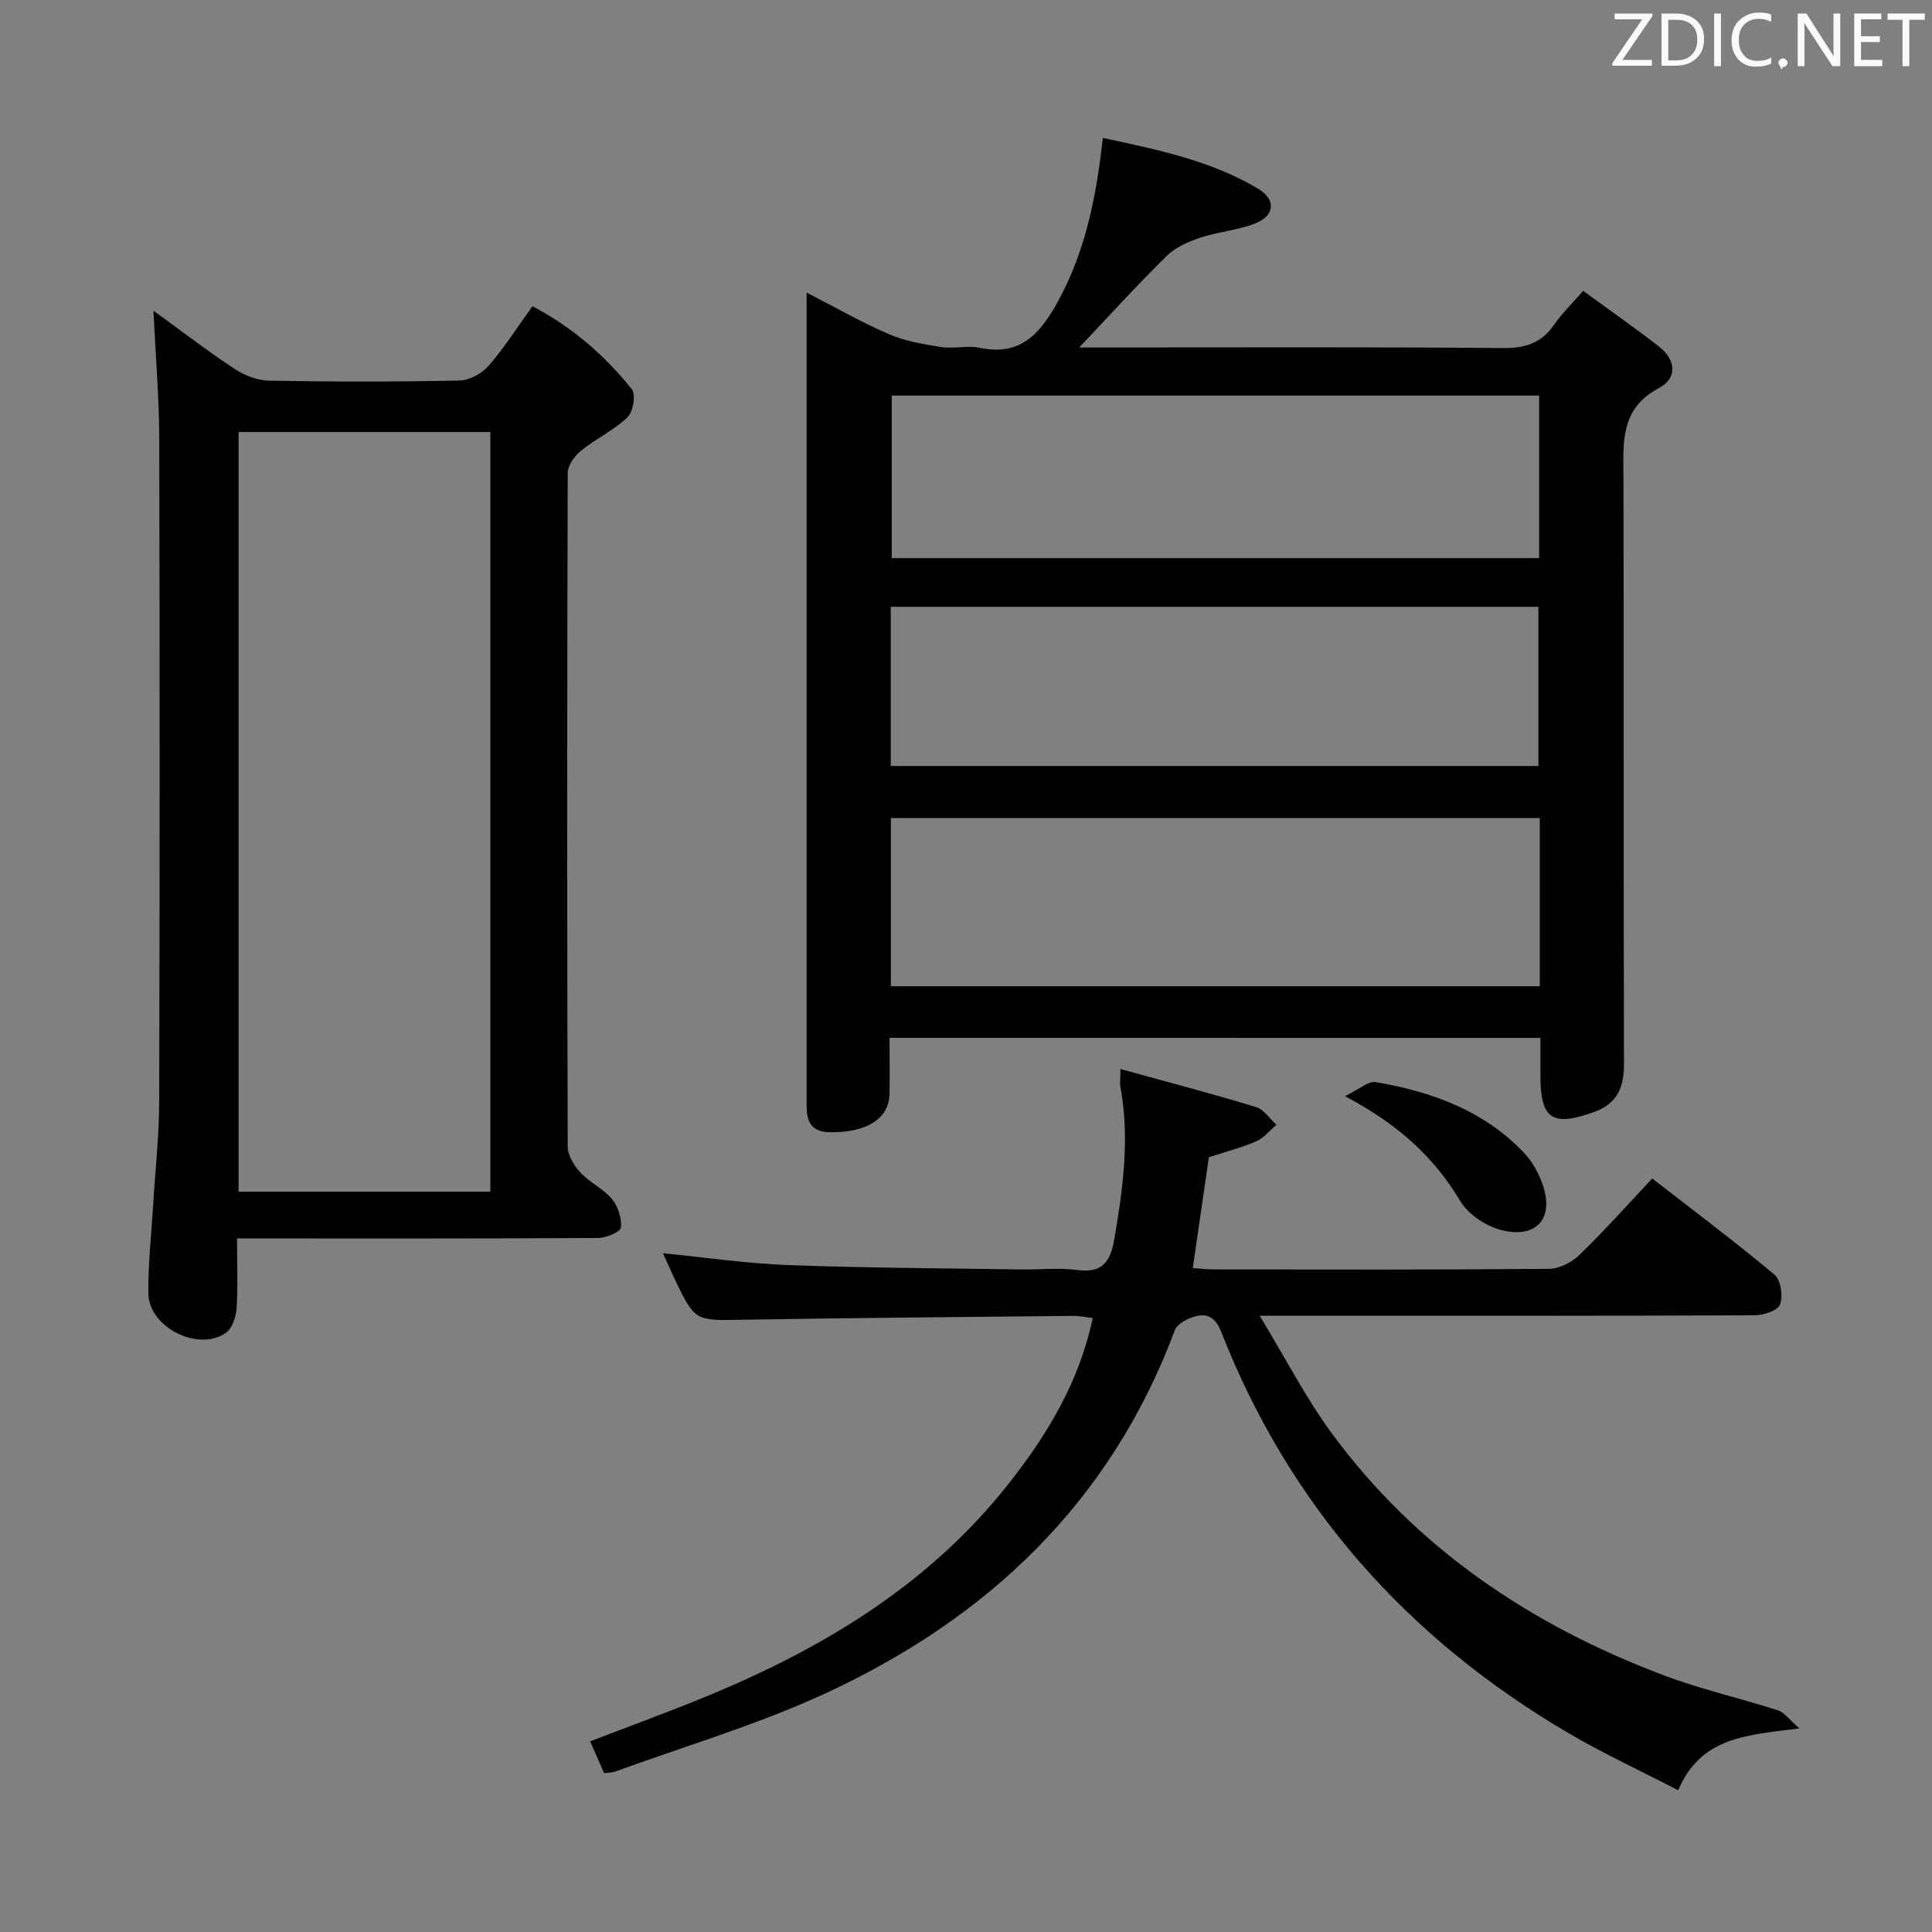 <svg enable-background="new 0 0 400 400" viewBox="0 0 400 400" xmlns="http://www.w3.org/2000/svg"><rect x="0" y="0" width="400" height="400" fill="#808080" stroke="none"/><path d="m184.17 214.88c0 4 .06 7.8-.01 11.59-.1 5.14-4.65 7.98-12.13 7.95-5.37-.02-5.03-3.71-5.03-7.28 0-53.83 0-107.67 0-161.5 0-1.43 0-2.86 0-5.06 6.13 3.14 11.44 6.2 17.03 8.6 3.37 1.45 7.15 2.1 10.82 2.67 2.6.41 5.42-.38 7.97.16 8.52 1.8 12.61-3.03 16.22-9.61 5.71-10.42 7.95-21.71 9.29-33.85 11.28 2.44 22.32 4.65 32.14 10.52 3.7 2.21 3.51 5.51-.46 7.13-3.62 1.48-7.73 1.75-11.47 3-2.48.83-5.15 1.98-6.97 3.77-6.02 5.91-11.69 12.17-18.13 18.97h5.77c27.33 0 54.67-.12 82 .12 4.61.04 7.93-1.03 10.55-4.83 1.59-2.3 3.64-4.28 6.01-7.01 5.37 3.92 10.64 7.59 15.71 11.54 3.49 2.71 3.88 6.51-.03 8.59-8.16 4.33-7.34 11.45-7.33 18.76.1 40.33 0 80.67.11 121 .01 4.89-1.25 8.32-6.16 10.1-8.6 3.13-11.14 1.53-11.14-7.38 0-2.49 0-4.98 0-7.94-44.92-.01-89.6-.01-134.76-.01zm134.62-45.52c-44.99 0-89.53 0-134.34 0v34.83h134.34c0-11.7 0-23 0-34.83zm-.13-87.46c-44.87 0-89.54 0-134.03 0v33.65h134.03c0-11.36 0-22.44 0-33.65zm-134.24 76.69h134.09c0-11.32 0-22.22 0-32.96-44.97 0-89.52 0-134.09 0z" fill="#010100"/><path d="m31.77 64.32c5.42 3.93 10.94 8.18 16.74 12.02 2.06 1.37 4.77 2.43 7.2 2.47 13.16.24 26.33.25 39.49-.03 2.06-.04 4.61-1.49 6-3.09 3.25-3.75 5.93-7.99 9.04-12.29 8.23 4.33 14.95 10.16 20.56 17.17.88 1.1.3 4.7-.88 5.82-2.85 2.71-6.59 4.46-9.67 6.96-1.32 1.07-2.71 3.04-2.71 4.61-.14 46.49-.15 92.98 0 139.47.01 1.81 1.33 3.94 2.65 5.36 1.91 2.05 4.71 3.29 6.48 5.42 1.27 1.53 2.08 4.01 1.88 5.93-.1.91-3.05 2.16-4.71 2.17-22.83.14-45.66.1-68.48.1-1.95 0-3.9 0-6.28 0 0 5.29.2 9.94-.1 14.55-.12 1.75-.93 4.1-2.24 5.01-5.75 3.97-15.93-1.18-16.02-8.17-.08-5.96.6-11.94.96-17.91.44-7.3 1.26-14.6 1.28-21.91.12-45.82.12-91.65.01-137.47-.05-8.6-.78-17.2-1.2-26.19zm69.75 182.41c0-52.72 0-105.07 0-157.28-17.66 0-34.9 0-52.12 0v157.28z" fill="#010100"/><path d="m231.97 221.33c9.76 2.69 18.98 5.11 28.1 7.88 1.62.49 2.81 2.41 4.2 3.67-1.38 1.16-2.59 2.72-4.17 3.41-3.02 1.32-6.26 2.14-9.81 3.3-1.07 7.36-2.19 15.02-3.34 22.95 1.66.11 2.96.28 4.27.28 23.16.02 46.33.09 69.49-.12 2.13-.02 4.7-1.34 6.28-2.87 5.11-4.95 9.86-10.28 15.09-15.84 8.69 6.76 17.19 13.13 25.33 19.93 1.3 1.09 1.77 4.43 1.12 6.18-.47 1.25-3.43 2.21-5.29 2.22-31.66.13-63.32.1-94.99.1-1.94 0-3.88 0-7.44 0 5.37 8.84 9.52 16.96 14.84 24.22 17.56 23.92 41.24 39.8 68.72 50.18 7.73 2.92 15.86 4.76 23.75 7.29 1.27.41 2.22 1.82 4.44 3.74-10.9 1.38-20.44 1.74-25.1 12.81-7.7-3.99-15.35-7.53-22.6-11.77-33.42-19.57-57.88-47.02-72.07-83.26-1.06-2.71-2.78-3.81-5.3-3.1-1.6.45-3.76 1.54-4.25 2.86-13.34 35.76-38.92 59.88-72.88 75.45-13.83 6.34-28.58 10.69-42.93 15.92-.6.22-1.28.2-2.35.36-.92-2.11-1.84-4.19-2.89-6.59 8.52-3.29 16.9-6.32 25.11-9.74 23.65-9.85 45.14-22.93 61.29-43.31 8.06-10.17 14.82-21.18 17.65-34.6-1.57-.18-2.83-.46-4.08-.44-22.81.23-45.62.41-68.43.8-9.84.17-9.84.38-14.16-8.68-.78-1.63-1.49-3.3-2.3-5.09 8.8.87 17.28 2.13 25.8 2.45 16.13.6 32.28.66 48.43.91 3.83.06 7.72-.4 11.49.11 5.21.7 6.9-1.7 7.71-6.36 1.82-10.54 3.24-21.05 1.24-31.72-.1-.79.03-1.61.03-3.53z" fill="#010100"/><path d="m278.46 226.95c2.96-1.42 4.83-3.17 6.35-2.91 11.62 1.97 22.45 5.89 30.79 14.71 1.65 1.75 2.93 4.07 3.74 6.35 2.43 6.83-.88 11.21-7.95 9.71-3.35-.71-7.31-3.22-9.03-6.1-5.46-9.16-12.86-15.92-23.9-21.76z" fill="#010100"/><g fill="#fafafb"><path d="m342.2 3.2-6.3 9.2h6.1v1.2h-8.2v-.5l6.2-9.1h-5.7v-1.2h7.8v.4z"/><path d="m344 13.7v-10.9h3.1c1.6 0 3 .5 4.1 1.4 1.1 1 1.6 2.2 1.6 3.9s-.5 3-1.6 4-2.5 1.5-4.2 1.5h-3zm1.4-9.6v8.4h1.6c1.4 0 2.5-.4 3.2-1.1.8-.8 1.2-1.8 1.2-3.2s-.4-2.4-1.2-3.1-1.8-1-3.1-1z"/><path d="m356.3 2.8v10.9h-1.4v-10.9z"/><path d="m366.6 13.2c-.8.4-1.8.6-3 .6-1.6 0-2.8-.5-3.7-1.5s-1.4-2.3-1.4-3.9c0-1.7.5-3.2 1.6-4.2s2.4-1.6 4-1.6c1 0 1.9.1 2.6.4v1.5c-.8-.4-1.6-.6-2.6-.6-1.2 0-2.2.4-3 1.2s-1.1 1.9-1.1 3.3c0 1.3.4 2.3 1.1 3.1s1.6 1.1 2.8 1.1c1.1 0 2-.2 2.8-.7v1.3z"/><path d="m368.2 13c0-.3.1-.5.3-.6.2-.2.4-.3.6-.3.3 0 .5.1.7.3s.3.4.3.6-.1.5-.3.6c-.2.2-.4.3-.7.3-.3 1-.5-.1-.6-.3-.2-.2-.3-.4-.3-.6z"/><path d="m381.1 13.7h-1.7l-5.5-8.4c-.2-.2-.3-.5-.4-.7 0 .2.1.8.1 1.5v7.6h-1.4v-10.9h1.8l5.3 8.3c.3.4.4.6.4.8 0-.3-.1-.8-.1-1.6v-7.5h1.4v10.9z"/><path d="m389.7 13.7h-5.8v-10.9h5.6v1.2h-4.2v3.5h3.9v1.2h-3.9v3.7h4.4z"/><path d="m398.4 4.1h-3.1v9.6h-1.4v-9.6h-3.1v-1.3h7.7v1.3z"/></g></svg>